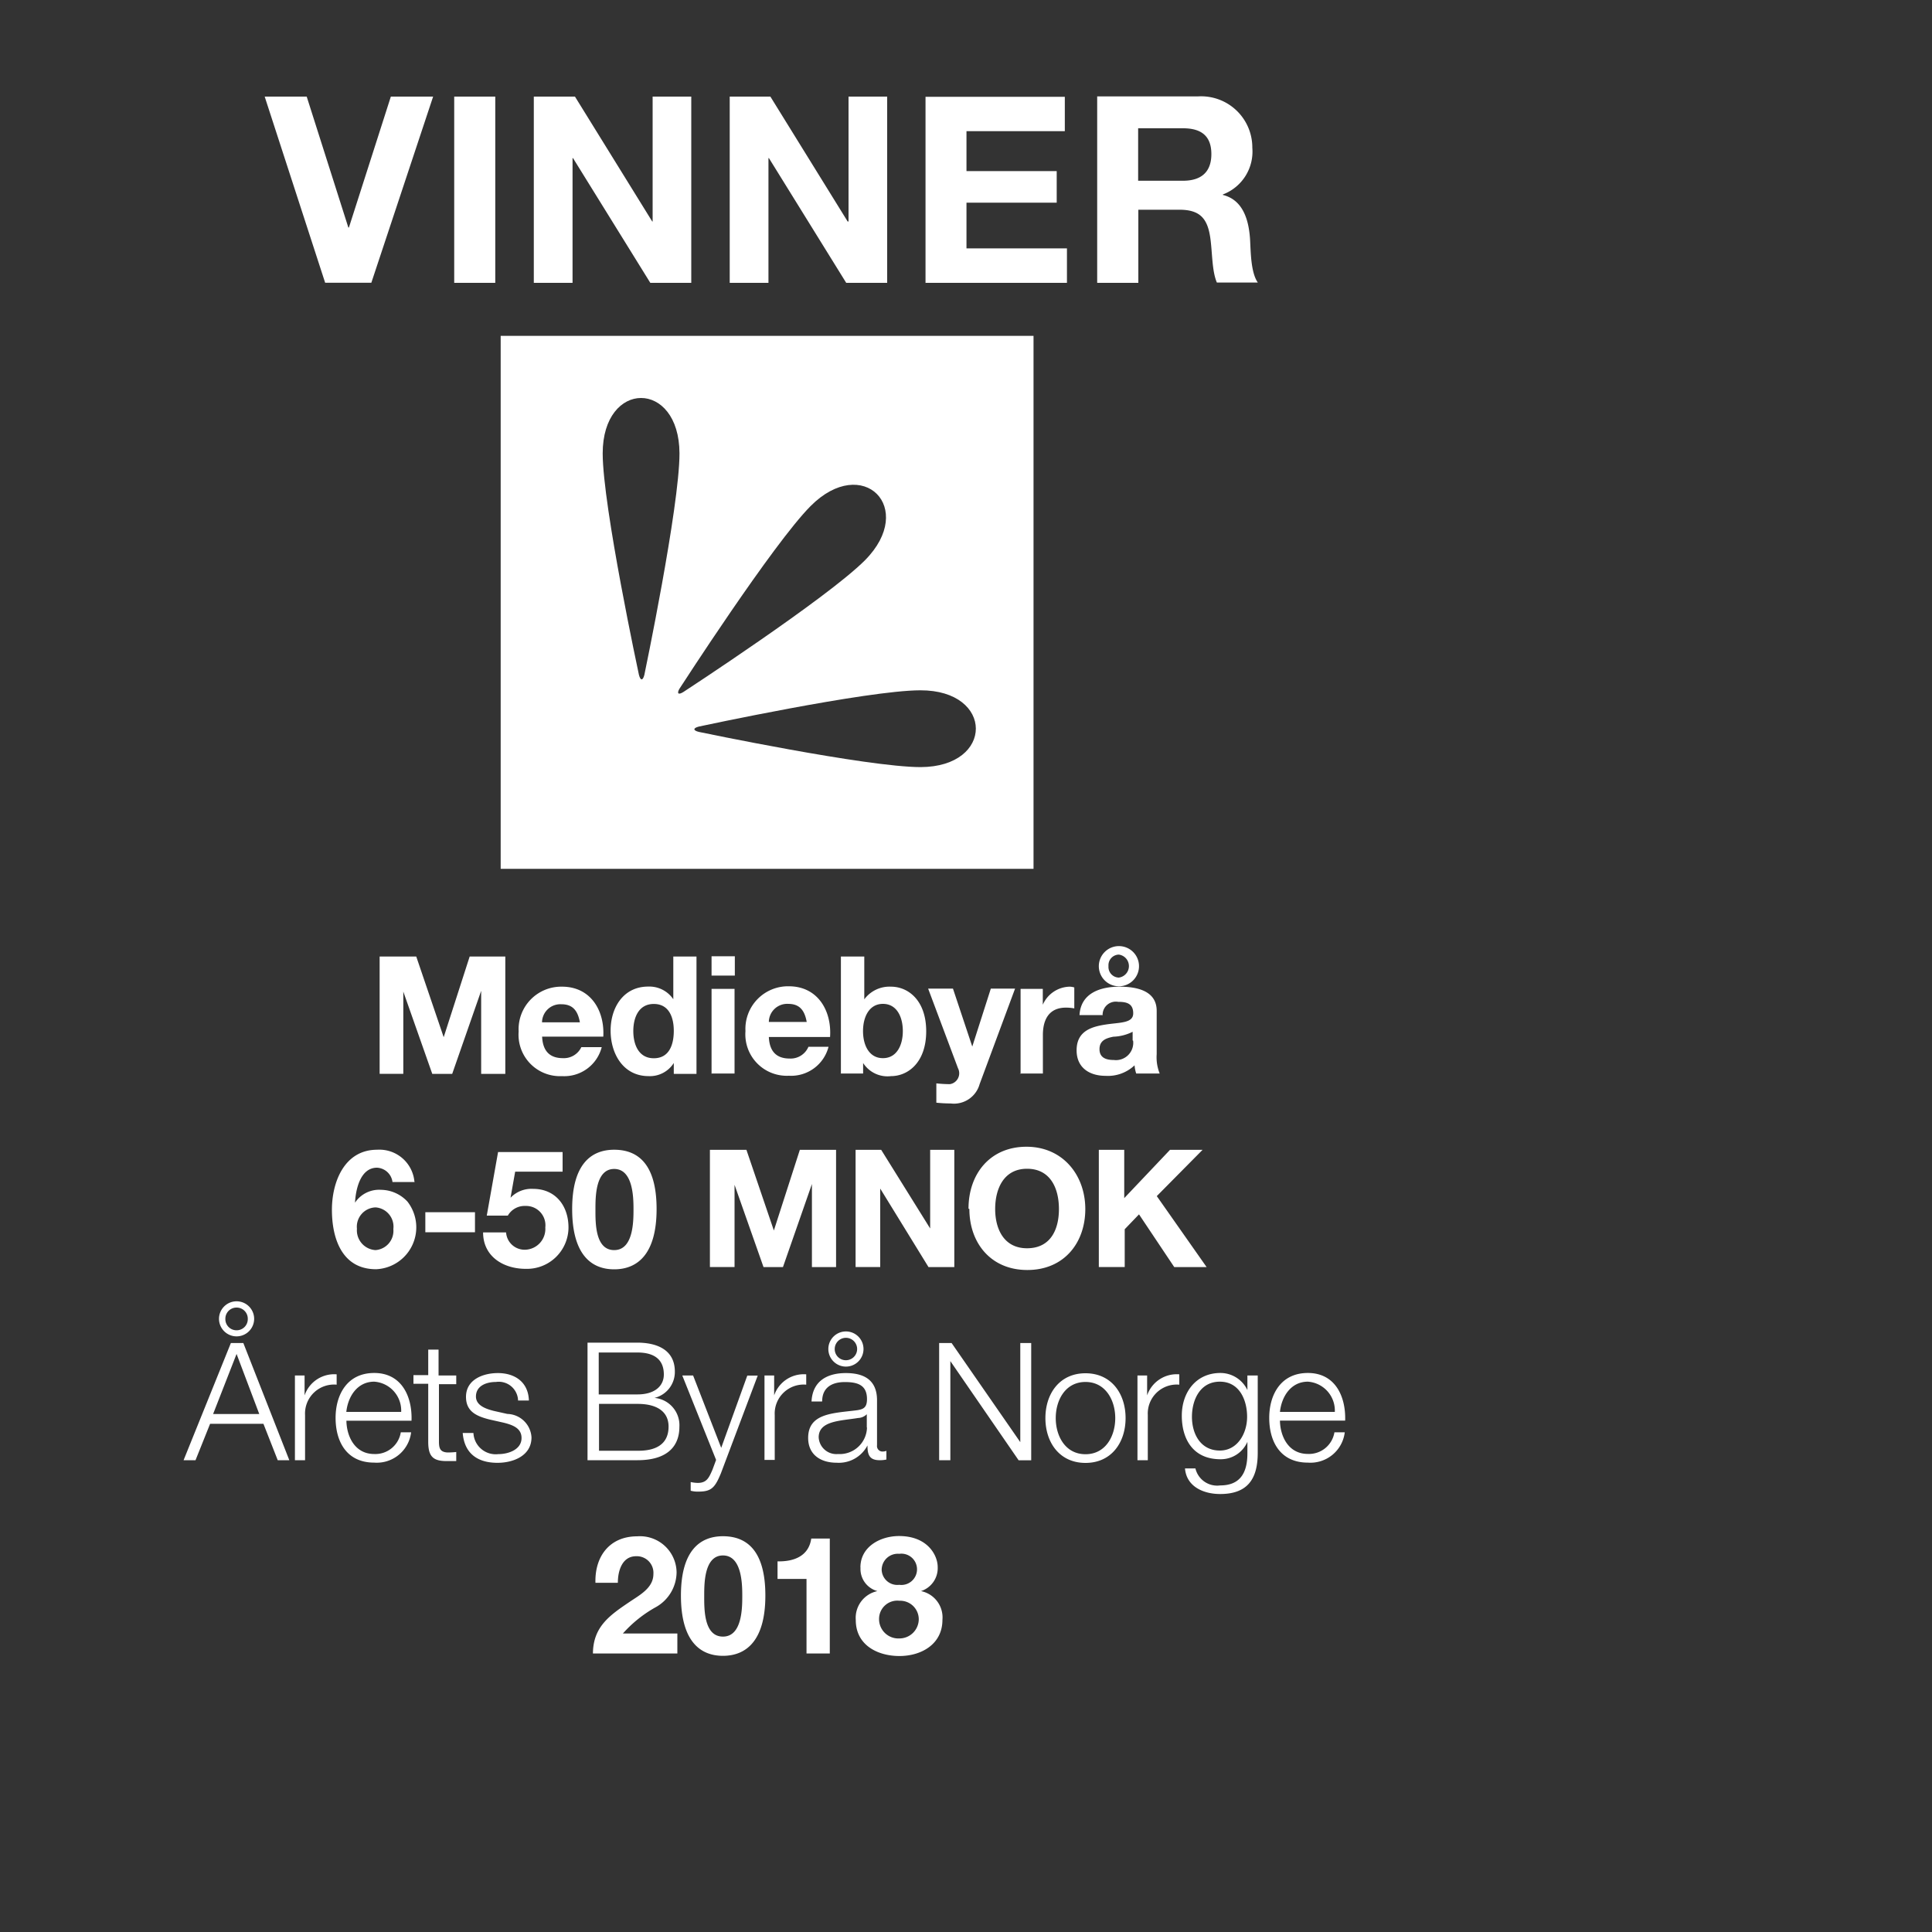 <svg id="Layer_1" data-name="Layer 1" xmlns="http://www.w3.org/2000/svg"  viewBox="-19 -10 200 200">
  <rect x="-19" y="-10" width="200" height="200" fill="#333333" stroke="none"/>
  <title>Årets Byrå NORGE VINNARE Mediebyrå 6-50 MNOK</title>
  <path d="M22.08-17.94V37.23H77.24V-17.94H22.08ZM36.39,17.14S32.65-.25,32.64-5.77c0-7.64,7.93-7.67,7.95,0,0,5.53-3.64,22.94-3.64,22.94C36.79,17.77,36.55,17.77,36.39,17.14Zm4.23,1.4S50.26,3.6,54.16-.32c5.39-5.42,11,.18,5.64,5.6C55.9,9.2,41,18.92,41,18.92,40.46,19.26,40.28,19.09,40.62,18.53ZM65.55,26.7c-5.53,0-22.94-3.64-22.94-3.64-0.63-.15-0.64-0.4,0-0.56,0,0,17.38-3.74,22.91-3.75C73.17,18.73,73.19,26.68,65.55,26.7Z" transform="translate(10.75 42.71)" fill="#fff"/>
  <path d="M34.21,111.13c0-1.26.46-2.74,1.89-2.74a1.72,1.72,0,0,1,1.79,1.84c0,1.46-1.45,2.19-2.5,2.91-2.06,1.39-3.74,2.57-3.76,5.32h8.74v-2.07H34.73a13,13,0,0,1,3.43-2.74,4.18,4.18,0,0,0,2.13-3.6,3.79,3.79,0,0,0-4.08-3.72c-2.86,0-4.4,2.09-4.32,4.81h2.31Zm6.53,1.33c0,4.74,2,6.24,4.35,6.24s4.39-1.5,4.39-6.24-2-6.14-4.39-6.14-4.35,1.5-4.35,6.14h0Zm2.41,0c0-1.24,0-4.15,1.94-4.15s2,2.91,2,4.15,0,4.25-2,4.25-1.94-2.91-1.94-4.25h0Zm13-5.9H54.23c-0.26,1.82-1.8,2.4-3.49,2.36v1.82h3v7.72h2.41v-11.9h0Zm5.1,8.3A1.89,1.89,0,0,1,63.36,113a1.92,1.92,0,0,1,2,1.9,2,2,0,0,1-2,2,2,2,0,0,1-2.11-2h0Zm-1.92-5.29A2.37,2.37,0,0,0,61.08,112v0A2.83,2.83,0,0,0,58.84,115c0,2.57,2.23,3.72,4.52,3.72s4.45-1.24,4.45-3.74A2.78,2.78,0,0,0,65.59,112v0a2.5,2.5,0,0,0,1.73-2.5c0-1.16-1-3.2-4-3.2-1.94,0-4,1.1-4,3.25h0Zm2.19,0.22a1.67,1.67,0,0,1,1.82-1.65,1.62,1.62,0,1,1,0,3.21,1.62,1.62,0,0,1-1.82-1.56h0Z" transform="translate(10.75 42.71)" fill="#fff"/>
  <path d="M-10.75,98.45h1.24L-8,94.68h5.52L-1,98.45H0.2L-4.56,86.32H-5.85l-4.9,12.14h0Zm5.49-11,2.35,6.22H-7.69l2.43-6.22h0Zm-1.82-3.64a1.82,1.82,0,0,0,1.82,1.82,1.82,1.82,0,0,0,1.82-1.82A1.82,1.82,0,0,0-5.26,82a1.82,1.82,0,0,0-1.82,1.82h0Zm0.66,0a1.15,1.15,0,0,1,1.16-1.16A1.15,1.15,0,0,1-4.1,83.83,1.15,1.15,0,0,1-5.26,85a1.15,1.15,0,0,1-1.16-1.16h0ZM0.76,98.45H1.83V93.78A3,3,0,0,1,5.1,90.63V89.56a3.24,3.24,0,0,0-3.32,2.18h0V89.68h-1v8.77h0Zm12.09-4.1c0.09-2.46-1-4.93-3.86-4.93s-4,2.33-4,4.64c0,2.5,1.17,4.64,4,4.64a3.58,3.58,0,0,0,3.82-3.14H11.74A2.67,2.67,0,0,1,9,97.81c-2.06,0-2.87-1.89-2.89-3.45h6.75Zm-6.75-.9c0.17-1.6,1.14-3.13,2.89-3.13a3,3,0,0,1,2.79,3.13H6.1ZM15.65,87H14.58v2.64H13.05v0.9h1.53v6c0,1.5.48,2,1.9,2,0.32,0,.63,0,1,0V97.6a8.31,8.31,0,0,1-.92.05c-0.77-.05-0.87-0.46-0.87-1.16V90.58h1.79v-0.9H15.65V87h0ZM25,92.25c-0.07-1.9-1.46-2.82-3.21-2.82-1.55,0-3.3.68-3.3,2.46,0,1.5,1.05,2,2.45,2.35l1.38,0.31c1,0.24,1.92.58,1.92,1.6,0,1.22-1.39,1.67-2.4,1.67a2.31,2.31,0,0,1-2.58-2.19H18.15c0.17,2.14,1.56,3.09,3.6,3.09,1.63,0,3.52-.73,3.52-2.63a2.57,2.57,0,0,0-2.5-2.43l-1.43-.32c-0.73-.19-1.82-0.53-1.82-1.48,0-1.14,1.12-1.51,2.07-1.51a2,2,0,0,1,2.29,1.92H25Zm7.26,0.37h4c2,0,3.2.8,3.2,2.35,0,1.94-1.48,2.52-3.2,2.5h-4V92.62h0Zm-1.16,5.83h5.13c3.94,0,4.35-2.3,4.35-3.45A2.84,2.84,0,0,0,38,92v0a2.76,2.76,0,0,0,2.11-2.72c0-2.26-1.85-3-3.89-3H31.07V98.45h0ZM32.23,87.3h4c1.8,0,2.74.77,2.74,2.28,0,1.14-.88,2.06-2.74,2.06h-4V87.3h0ZM44.38,98.42l-0.37,1c-0.36.82-.58,1.38-1.53,1.38a3.71,3.71,0,0,1-.73-0.09v0.9a2.77,2.77,0,0,0,.82.09c1.34,0,1.7-.43,2.31-1.9l3.81-10.11H47.61l-2.7,7.48L42,89.68H40.88l3.5,8.74h0Zm5,0h1.07V93.78a3,3,0,0,1,3.26-3.15V89.56a3.24,3.24,0,0,0-3.32,2.18h0V89.68h-1v8.77h0ZM60,95.05A2.82,2.82,0,0,1,57,97.81a1.83,1.83,0,0,1-2-1.73c0-1.72,2.26-1.7,4.08-2a1.34,1.34,0,0,0,.9-0.39h0v1.39h0Zm-4.64-2.69c0-1.43,1-2,2.35-2S60,90.68,60,92.13c0,1-.49,1.09-1.38,1.19-2.31.27-4.71,0.36-4.71,2.82,0,1.77,1.33,2.57,2.94,2.57a3.34,3.34,0,0,0,3.2-1.79h0c0,0.92.17,1.53,1.26,1.53a2.94,2.94,0,0,0,.7-0.07v-0.9a1,1,0,0,1-.34.07,0.57,0.57,0,0,1-.63-0.65V92.25c0-2.35-1.68-2.82-3.23-2.82-2,0-3.45.88-3.55,2.94h1.07ZM56,86.94a1.82,1.82,0,1,0,1.82-1.82A1.82,1.82,0,0,0,56,86.94h0Zm0.66,0a1.16,1.16,0,1,1,1.16,1.16,1.15,1.15,0,0,1-1.16-1.16h0ZM67.47,98.45h1.16V88.19h0l7.07,10.27H77V86.32H75.87V96.58h0L68.76,86.32H67.47V98.45h0Zm15.15-9c-2.69,0-4.15,2.12-4.15,4.64s1.46,4.64,4.15,4.64,4.15-2.12,4.15-4.64-1.46-4.64-4.15-4.64h0Zm0,0.9c2.06,0,3.08,1.87,3.08,3.74s-1,3.74-3.08,3.74-3.08-1.87-3.08-3.74,1-3.74,3.08-3.74h0ZM88,98.45h1.07V93.78a3,3,0,0,1,3.26-3.15V89.56A3.24,3.24,0,0,0,89,91.74h0V89.68H88v8.77h0Zm8.53-1c-2,0-2.89-1.72-2.89-3.49s0.85-3.64,2.89-3.64,2.82,1.92,2.82,3.64-1,3.49-2.82,3.49h0Zm3.89-7.77H99.38v1.51h0a3.09,3.09,0,0,0-2.79-1.77c-2.53,0-4,2-4,4.42s1.16,4.51,4,4.51a3,3,0,0,0,2.79-1.8h0v1.19c0,2.14-.85,3.32-2.82,3.32A2.31,2.31,0,0,1,94,99.3H92.92c0.15,1.87,1.89,2.65,3.64,2.65,2.87,0,3.88-1.6,3.89-4.22V89.68h0Zm9.08,4.67c0.08-2.46-1-4.93-3.86-4.93s-4,2.33-4,4.64c0,2.5,1.17,4.64,4,4.64a3.58,3.58,0,0,0,3.82-3.14h-1.07a2.67,2.67,0,0,1-2.75,2.24c-2.06,0-2.87-1.89-2.89-3.45h6.75Zm-6.75-.9c0.17-1.6,1.14-3.13,2.89-3.13a3,3,0,0,1,2.79,3.13h-5.68Z" transform="translate(10.75 42.71)" fill="#fff"/>
  <path d="M13.15,69.61a3.64,3.64,0,0,0-3.86-3.3c-3.38,0-4.68,3.32-4.68,6.22s1,6.15,4.57,6.15a4.34,4.34,0,0,0,3.25-7A3.8,3.8,0,0,0,9.7,70.46,3,3,0,0,0,7,71.79l0,0c0.07-1.33.53-3.62,2.28-3.62a1.7,1.7,0,0,1,1.6,1.48h2.3Zm-4,2.67a2,2,0,0,1,1.82,2.24A2,2,0,0,1,9.12,76.7,2.05,2.05,0,0,1,7.2,74.49a2,2,0,0,1,1.92-2.21h0Zm5.15,2.57h5.12V72.78H14.28v2.07h0Zm14.18-8.3H21.81l-1.17,6.58h2.18a2,2,0,0,1,1.82-1,2,2,0,0,1,2.06,2.23,2.15,2.15,0,0,1-2.06,2.3,1.92,1.92,0,0,1-2-1.79H20.26c0,2.5,2.11,3.77,4.42,3.77a4.3,4.3,0,0,0,4.42-4.28c0-2.23-1.33-4-3.67-4a3,3,0,0,0-2.33.92l0,0,0.48-2.7h4.91v-2h0Zm1,5.9c0,4.74,2,6.24,4.35,6.24s4.39-1.5,4.39-6.24-2-6.14-4.39-6.14-4.35,1.5-4.35,6.14h0Zm2.41,0c0-1.24,0-4.15,1.94-4.15s2,2.91,2,4.15,0,4.25-2,4.25-1.94-2.91-1.94-4.25h0Zm11.9,6h2.5V69.94h0l3,8.52H51.3l3-8.6h0v8.6h2.5V66.32H53.05l-2.69,8.35h0l-2.84-8.35H43.74V78.45h0Zm15.08,0h2.5V70.33h0l5,8.13h2.67V66.32h-2.5v8.14h0l-5.07-8.14H58.82V78.45h0Zm11.73-6c0,3.5,2.21,6.31,6,6.31s6-2.8,6-6.31S80.27,66,76.51,66s-6,2.8-6,6.41h0Zm2.67,0c0-2.12.9-4.17,3.3-4.17s3.3,2,3.3,4.17-0.9,4.06-3.3,4.06-3.3-2-3.3-4.06h0Zm10.74,6h2.67V74.54L88.16,73l3.65,5.46h3.35L90,71.11l4.74-4.79H91.37l-4.74,5v-5H84V78.45h0Z" transform="translate(10.75 42.71)" fill="#fff"/>
  <path d="M9.55,58.45H12V49.94h0l3,8.52h2.06l3-8.6h0v8.6h2.5V46.31H18.87l-2.69,8.35h0l-2.84-8.35H9.55V58.45h0ZM32.7,54.65c0.17-2.7-1.27-5.22-4.27-5.22a4.41,4.41,0,0,0-4.49,4.64,4.29,4.29,0,0,0,4.49,4.62,4,4,0,0,0,4.11-3H30.43a2,2,0,0,1-1.9,1.14c-1.34,0-2.09-.7-2.16-2.23H32.7Zm-6.34-1.53a1.9,1.9,0,0,1,2-1.87c1.17,0,1.7.65,1.92,1.87H26.36Zm13.7,5.34h2.29V46.31H39.95v4.42h0a3,3,0,0,0-2.6-1.31c-2.58,0-3.89,2.19-3.89,4.56s1.29,4.71,3.94,4.71A2.92,2.92,0,0,0,40,57.33h0v1.12h0ZM40,54c0,1.45-.48,2.84-2.07,2.84s-2.12-1.45-2.12-2.82,0.54-2.8,2.12-2.8S40,52.61,40,54h0Zm3.88,4.42h2.41V49.66H43.91v8.79h0Zm2.41-12.14H43.91v2h2.41v-2h0Zm9.89,8.33c0.17-2.7-1.28-5.22-4.27-5.22a4.41,4.41,0,0,0-4.49,4.64,4.29,4.29,0,0,0,4.49,4.62,4,4,0,0,0,4.11-3H53.94A2,2,0,0,1,52,56.87c-1.34,0-2.09-.7-2.16-2.23h6.34Zm-6.34-1.53a1.9,1.9,0,0,1,2-1.87c1.17,0,1.7.65,1.92,1.87H49.87Zm7.43,5.34H59.6V57.33h0a3,3,0,0,0,2.89,1.36c1.75,0,3.64-1.41,3.64-4.64s-1.89-4.62-3.64-4.62a3.25,3.25,0,0,0-2.77,1.31h0V46.31H57.3V58.45h0Zm6.44-4.39c0,1.46-.63,2.8-2.06,2.8s-2.06-1.34-2.06-2.8,0.63-2.82,2.06-2.82,2.06,1.34,2.06,2.82h0Zm11.61-4.4h-2.5l-1.92,6h0l-2-6H66.33l3.09,8.24a1.14,1.14,0,0,1-.83,1.65,12.84,12.84,0,0,1-1.41-.08v2a14.37,14.37,0,0,0,1.48.08,2.76,2.76,0,0,0,3-2l3.67-9.89h0Zm0.48,8.79h2.41v-4c0-1.55.61-2.82,2.38-2.82a4.41,4.41,0,0,1,.87.08V49.51A1.8,1.8,0,0,0,81,49.43a3.11,3.11,0,0,0-2.8,1.87h0V49.66h-2.3v8.79h0Zm11.75-3.4a1.79,1.79,0,0,1-2,2c-0.78,0-1.48-.22-1.48-1.12s0.68-1.14,1.43-1.29a4.8,4.8,0,0,0,2-.51v0.9h0Zm-3.16-2.69A1.37,1.37,0,0,1,86,51c0.85,0,1.56.15,1.56,1.19s-1.38.93-2.86,1.16-3,.68-3,2.67c0,1.8,1.33,2.64,3,2.64a4,4,0,0,0,3-1.09,3.59,3.59,0,0,0,.17.85H90.3a4.5,4.5,0,0,1-.31-2V51.93c0-2.11-2.11-2.5-3.86-2.5-2,0-4,.68-4.13,2.94h2.41ZM85,47.3a1.1,1.1,0,0,1,1.07-1.19,1.2,1.2,0,0,1,0,2.38A1.1,1.1,0,0,1,85,47.3h0Zm-1,0a2.08,2.08,0,1,0,2.07-2.07A2.08,2.08,0,0,0,84,47.3h0Z" transform="translate(10.75 42.71)" fill="#fff"/>
  <path d="M15.09-42.71H10.71L6.37-29.16H6.31L2-42.71H-2.35L3.91-23.44H8.69l6.4-19.28h0Zm2.19,19.28h4.24V-42.71H17.27v19.28h0Zm8.24,0h4V-36.34h0.05l8,12.91h4.24V-42.71h-4v12.93H37.77l-8-12.93H25.51v19.28h0Zm20.28,0h4V-36.34h0.05l8,12.91h4.24V-42.71h-4v12.93H58L50-42.71H45.79v19.28h0Zm20.28,0H80.7V-27H70.3v-4.73h9.34V-35H70.3v-4.13H80.48v-3.56H66.06v19.28h0Zm17.77,0h4.24V-31h4.24c2.13,0,2.92.89,3.21,2.92,0.22,1.54.16,3.4,0.68,4.62h4.24c-0.76-1.08-.73-3.35-0.81-4.56-0.14-1.94-.73-4-2.81-4.51v-0.05a4.74,4.74,0,0,0,3.05-4.83,5.3,5.3,0,0,0-5.64-5.32H83.83v19.28h0Zm4.24-16h4.64c1.89,0,2.92.81,2.92,2.67S94.6-34,92.71-34H88.07v-5.43h0Z" transform="translate(10.75 42.71)" fill="#fff"/>
</svg>
